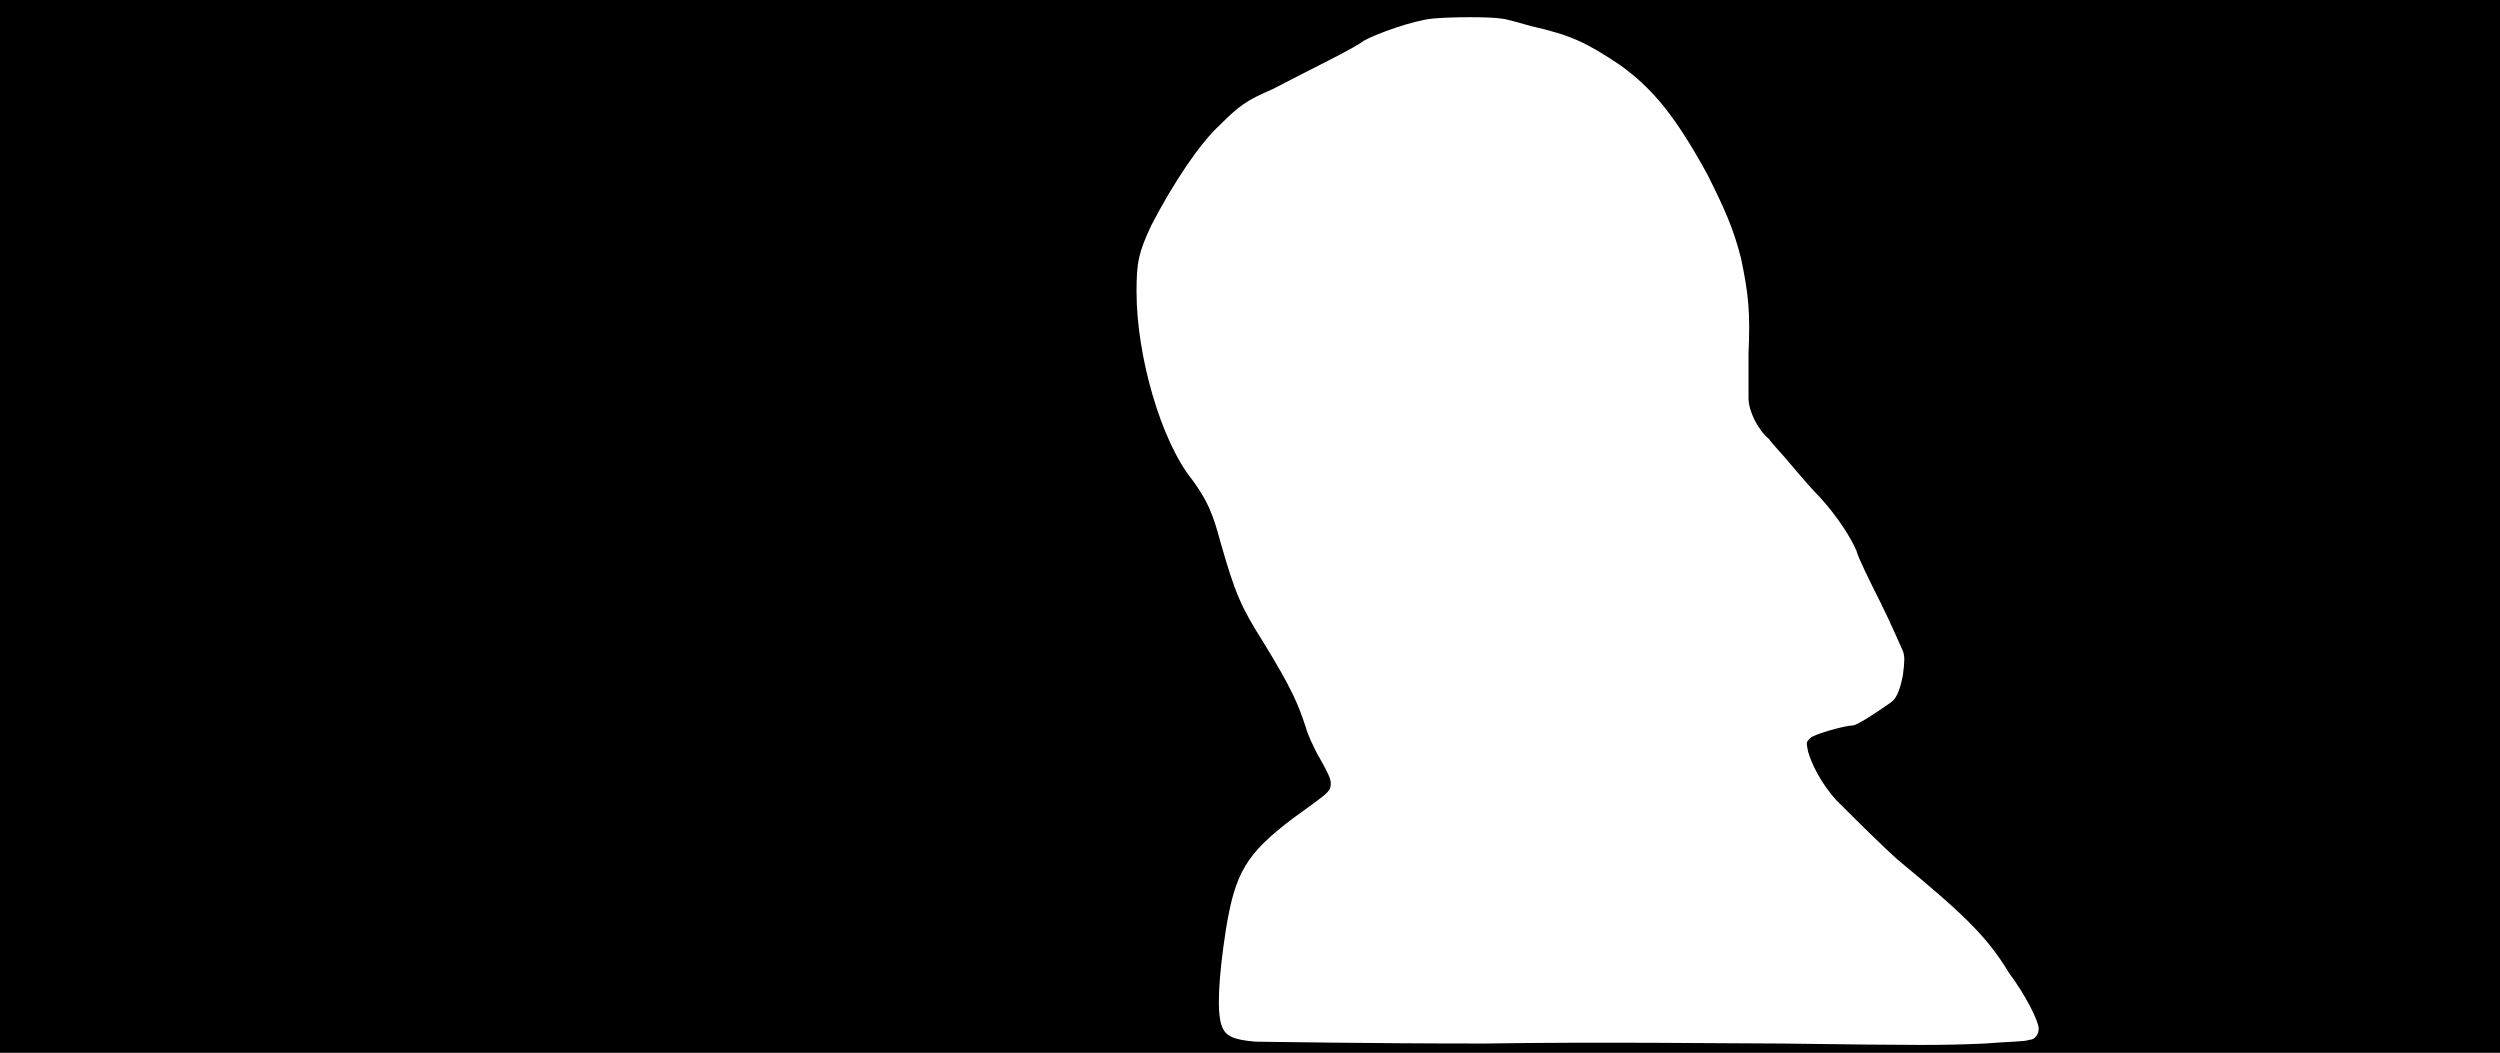 <svg xmlns="http://www.w3.org/2000/svg" width="1344" height="566"><path d="M0 283V0h1344v566H0V283m1067 278c12-1 22-1 24-2 3 0 5-3 5-6 0-4-7-18-16-30-12-20-25-32-60-61-10-9-26-25-33-32-8-9-13-19-15-26-1-5-1-5 1-7 1-2 19-7 23-7 2 0 10-5 20-12 3-2 5-5 7-15 1-8 1-10 0-13-1-2-6-14-12-26s-12-24-13-28c-3-7-10-18-19-28-4-4-11-12-16-18-4-5-10-11-12-14-6-5-11-15-11-22v-24c1-22 0-32-4-51-4-16-9-27-18-45-17-31-29-46-47-59-18-12-26-16-48-21-7-2-14-4-16-4-5-1-27-1-37 0s-30 8-37 12c-5 4-28 15-49 26-14 6-18 9-28 19-11 10-25 31-37 54-7 15-8 20-8 36 0 34 13 80 30 101 8 11 11 18 15 33 8 28 11 35 23 54 16 26 19 34 23 46 1 4 4 10 6 14 8 14 8 15 7 19-2 3-2 3-20 16-25 19-31 29-36 60-4 26-5 45-2 52 2 5 6 7 18 8 5 0 59 1 123 1 62-1 135 0 160 0 76 1 86 1 109 0z"/></svg>